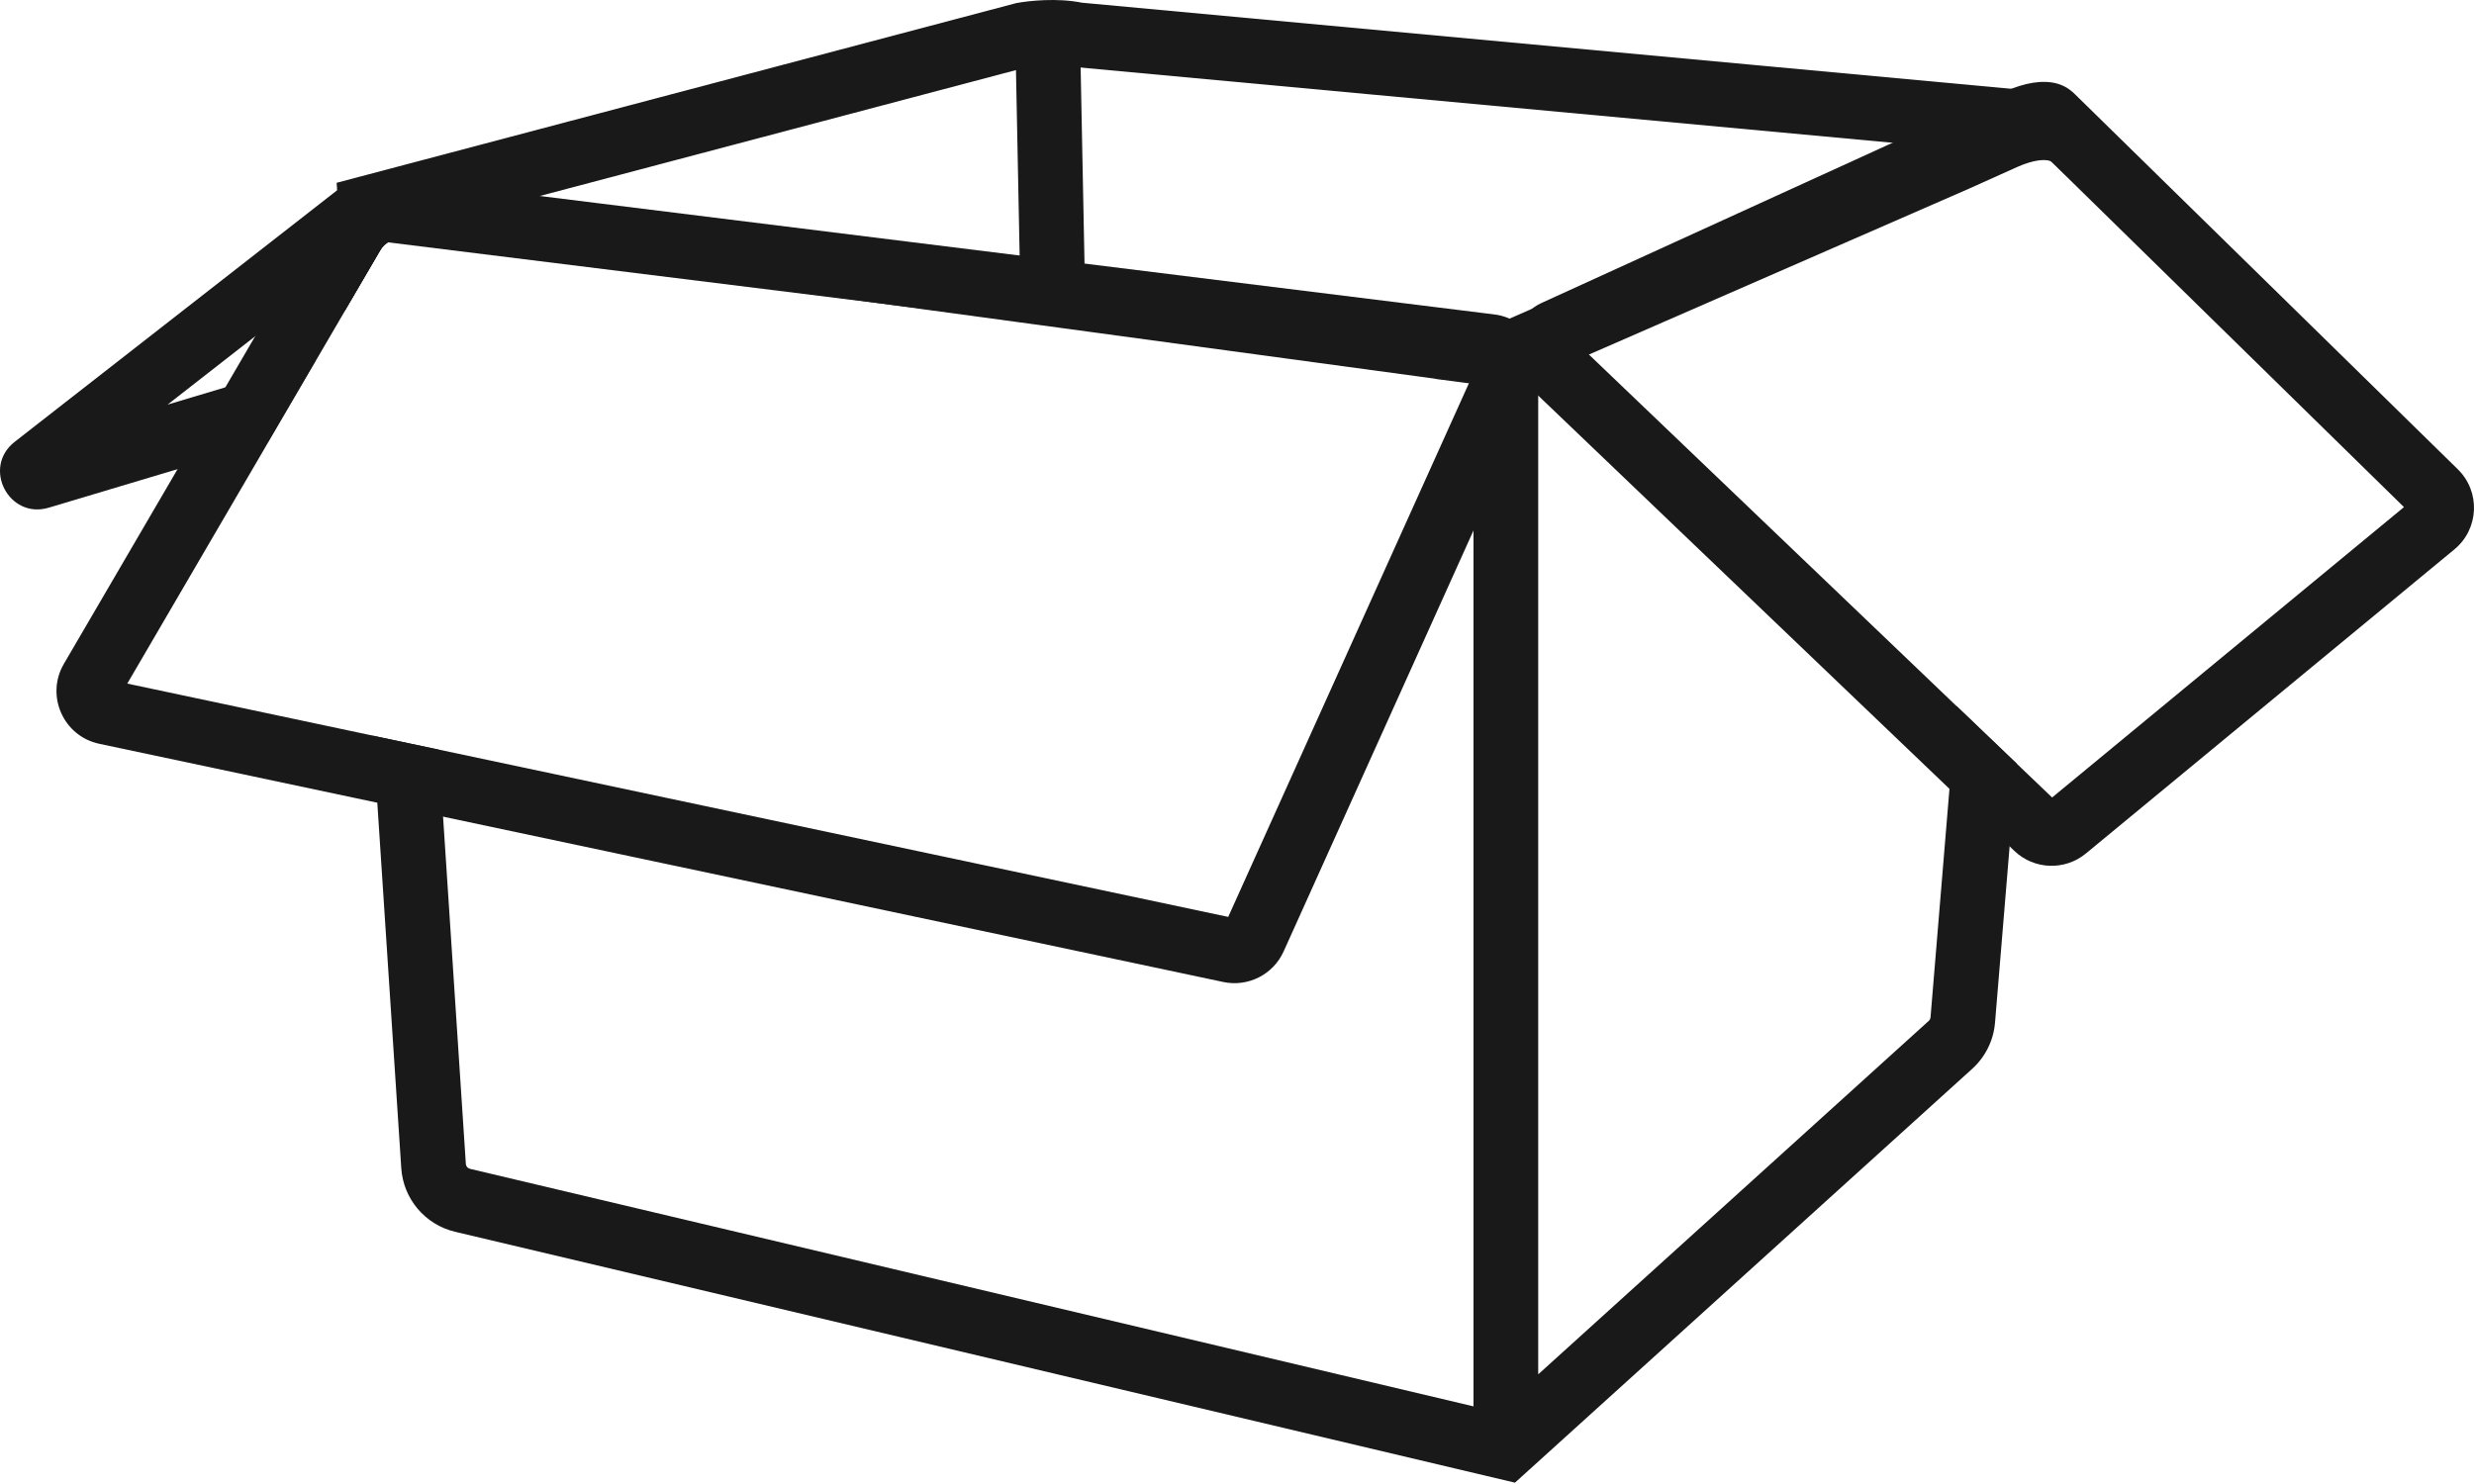 <svg width="200" height="120" viewBox="0 0 200 120" fill="none" xmlns="http://www.w3.org/2000/svg">
<path fill-rule="evenodd" clip-rule="evenodd" d="M82.499 24.222L82.063 2.206L87.293 2.102L87.729 24.118L82.499 24.222Z" fill="#191919"/>
<path fill-rule="evenodd" clip-rule="evenodd" d="M32.577 19.304L32.419 17.355C32.224 14.934 29.415 13.7 27.5 15.194L1.192 35.723C-1.469 37.799 0.711 42.02 3.944 41.052L21.651 35.753L25.526 29.133L13.547 32.718L27.53 21.807L27.806 25.237L30.715 20.268C31.099 19.612 31.825 19.24 32.577 19.304Z" fill="#191919"/>
<path fill-rule="evenodd" clip-rule="evenodd" d="M43.49 15.888L83.274 5.366C83.569 5.318 84.089 5.257 84.691 5.237C85.373 5.215 86.021 5.253 86.508 5.362L86.67 5.398L154.32 11.668L121.353 26.06L43.49 15.888ZM159.163 15.262L124.35 30.46V111.133L155.924 82.549C156.006 82.474 156.057 82.372 156.066 82.261L158.152 57.077L163.016 61.73L161.279 82.693C161.161 84.127 160.501 85.461 159.435 86.427L122.47 119.892L36.788 99.604C34.366 99.031 32.602 96.944 32.439 94.46L30.146 59.494L35.462 60.62L37.659 94.118C37.672 94.309 37.807 94.469 37.994 94.514L119.119 113.722V31.044L116.203 30.663C116.126 30.643 116.046 30.627 115.964 30.616L32.672 19.315C31.887 19.209 31.116 19.584 30.715 20.268L27.89 25.094L27.214 14.781L82.147 0.253L82.248 0.235C83.161 0.069 85.444 -0.189 87.467 0.218L167.497 7.636L166.96 14.125L166.032 13.226C165.955 13.15 165.839 13.044 165.681 12.999C165.263 12.879 164.409 12.909 163.062 13.508L159.163 15.262Z" fill="#191919"/>
<path fill-rule="evenodd" clip-rule="evenodd" d="M162.088 7.393C163.653 6.698 165.126 6.429 166.323 6.765C167.094 6.982 167.58 7.462 167.702 7.582L167.714 7.594L198.692 37.948C200.541 39.76 200.413 42.775 198.416 44.424L168.627 69.014C166.923 70.421 164.435 70.331 162.838 68.803L124.131 31.778L103.77 76.934C102.928 78.803 100.897 79.832 98.892 79.407L8.024 60.145C5.117 59.528 3.665 56.248 5.163 53.682L26.908 16.433C27.788 14.927 29.48 14.09 31.21 14.305L120.799 25.425C121.591 25.523 122.295 25.822 122.877 26.259C123.171 25.585 123.697 24.92 124.614 24.501L162.076 7.399L162.088 7.393ZM164.224 12.169C164.22 12.171 164.217 12.172 164.213 12.174L128.33 28.555L165.894 64.487L194.338 41.006L164.712 11.977C164.577 12.023 164.414 12.085 164.224 12.169ZM31.136 19.567L10.29 55.277L99.29 74.143L118.982 30.471L31.136 19.567Z" fill="#191919"/>
</svg>
